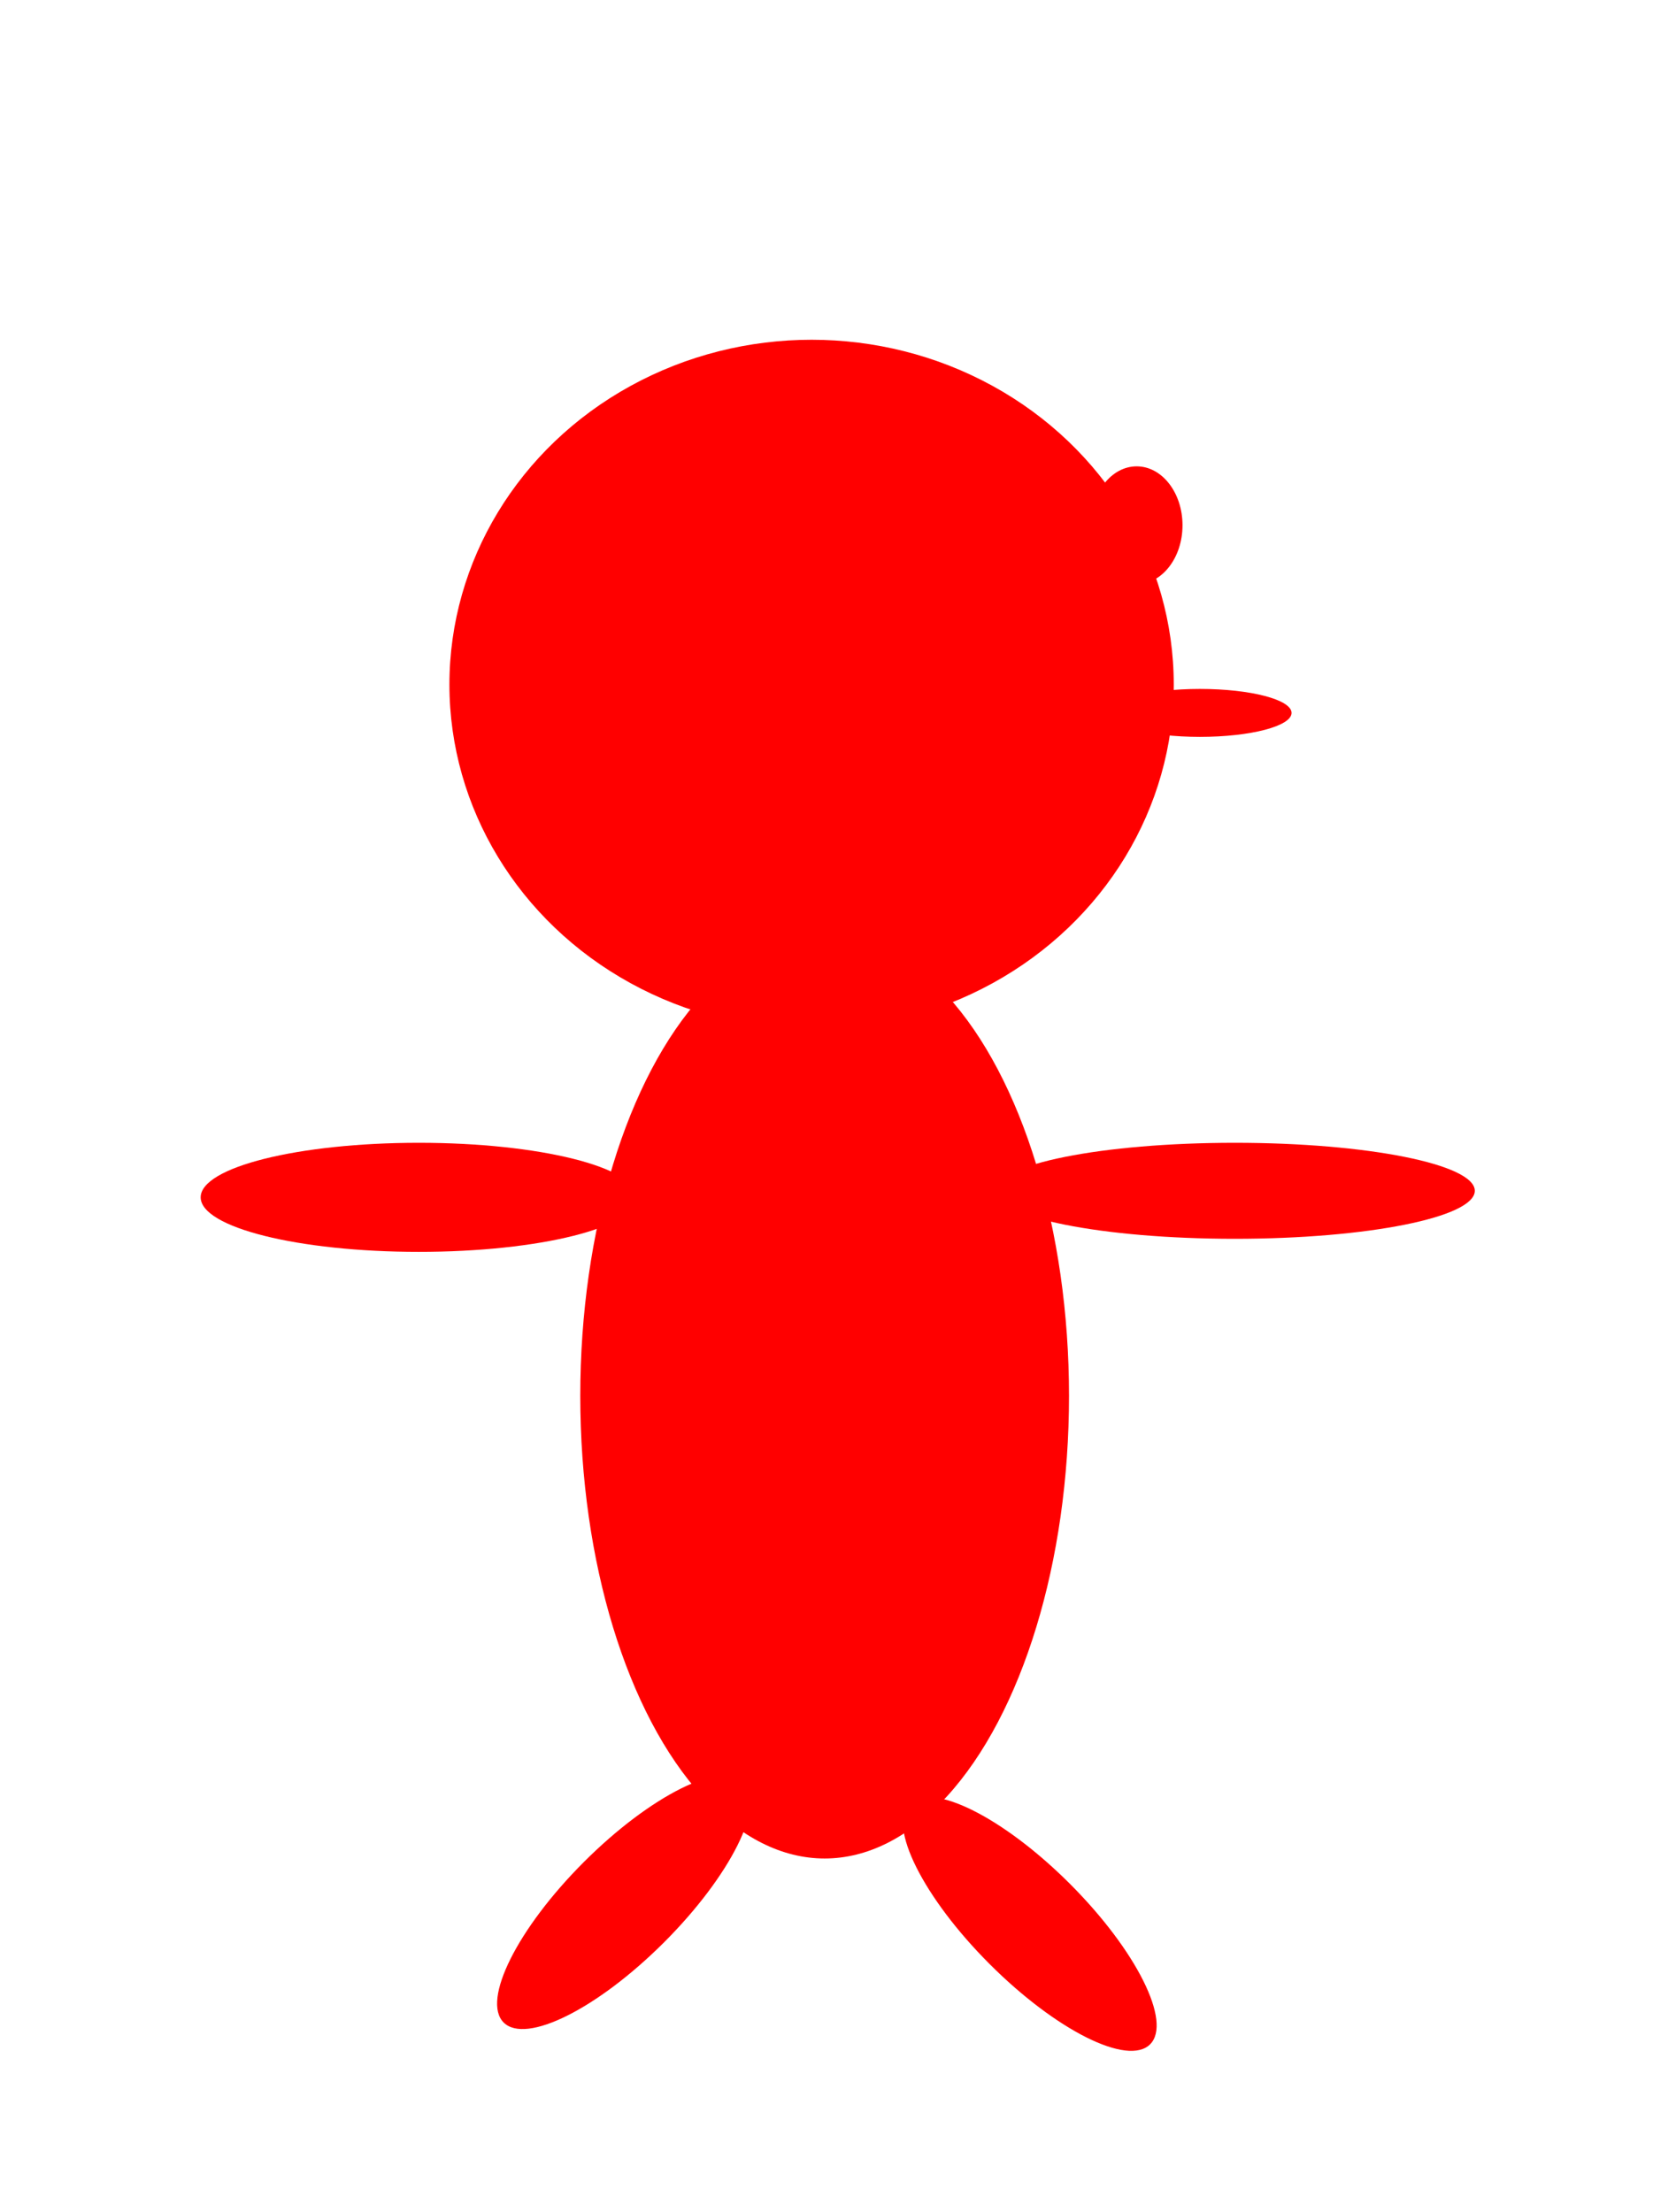 <?xml version="1.0" encoding="UTF-8" standalone="no"?>
<!-- Created with Inkscape (http://www.inkscape.org/) -->

<svg
   xmlns:dc="http://purl.org/dc/elements/1.1/"
   xmlns:cc="http://creativecommons.org/ns#"
   xmlns:rdf="http://www.w3.org/1999/02/22-rdf-syntax-ns#"
   xmlns:svg="http://www.w3.org/2000/svg"
   xmlns="http://www.w3.org/2000/svg"
   xmlns:sodipodi="http://sodipodi.sourceforge.net/DTD/sodipodi-0.dtd"
   xmlns:inkscape="http://www.inkscape.org/namespaces/inkscape"
   width="97"
   height="128"
   viewBox="0 0 25.665 33.867"
   version="1.1"
   id="svg8"
   inkscape:version="0.92.3 (2405546, 2018-03-11)"
   sodipodi:docname="running_standin_1.svg">
  <defs
     id="defs2" />
  <sodipodi:namedview
     id="base"
     pagecolor="#ffffff"
     bordercolor="#666666"
     borderopacity="1.0"
     inkscape:pageopacity="0.0"
     inkscape:pageshadow="2"
     inkscape:zoom="3.959798"
     inkscape:cx="51.123603"
     inkscape:cy="55.92088"
     inkscape:document-units="px"
     inkscape:current-layer="layer1"
     showgrid="false"
     units="px"
     inkscape:window-width="1600"
     inkscape:window-height="837"
     inkscape:window-x="-8"
     inkscape:window-y="-8"
     inkscape:window-maximized="1" />
  <g
     inkscape:label="Layer 1"
     inkscape:groupmode="layer"
     id="layer1"
     transform="translate(0,-263.133)">
    <ellipse
       id="path3713"
       cx="12.428"
       cy="273.614"
       rx="5.546"
       ry="5.279"
       style="stroke-width:0.265;fill:#ff0000"
       inkscape:export-xdpi="96"
       inkscape:export-ydpi="96" />
    <ellipse
       id="path3717"
       cx="12.628"
       cy="284.505"
       rx="3.742"
       ry="7.083"
       style="stroke-width:0.265;fill:#ff0000"
       inkscape:export-xdpi="96"
       inkscape:export-ydpi="96" />
    <ellipse
       id="path3721"
       cx="18.909"
       cy="281.365"
       rx="3.675"
       ry="0.735"
       style="stroke-width:0.265;fill:#ff0000"
       inkscape:export-xdpi="96"
       inkscape:export-ydpi="96" />
    <ellipse
       id="path3723"
       cx="6.414"
       cy="281.465"
       rx="3.341"
       ry="0.835"
       style="stroke-width:0.288;fill:#ff0000"
       inkscape:export-xdpi="96"
       inkscape:export-ydpi="96" />
    <ellipse
       id="path3725"
       cx="-199.9"
       cy="213.413"
       rx="2.606"
       ry="0.869"
       style="stroke-width:0.265;fill:#ff0000"
       transform="rotate(-45)"
       inkscape:export-xdpi="96"
       inkscape:export-ydpi="96" />
    <ellipse
       id="path3725-0"
       cx="-218.043"
       cy="-195.742"
       rx="2.606"
       ry="0.869"
       style="stroke-width:0.265;fill:#ff0000"
       transform="rotate(-135)"
       inkscape:export-xdpi="96"
       inkscape:export-ydpi="96" />
    <ellipse
       id="path3742"
       cx="18.375"
       cy="274.048"
       rx="1.403"
       ry="0.367"
       style="stroke-width:0.265;fill:#ff0000"
       inkscape:export-xdpi="96"
       inkscape:export-ydpi="96" />
    <ellipse
       id="path3744"
       cx="17.406"
       cy="271.175"
       rx="0.702"
       ry="0.902"
       style="stroke-width:0.265;fill:#ff0000"
       inkscape:export-xdpi="96"
       inkscape:export-ydpi="96" />
  </g>
</svg>
